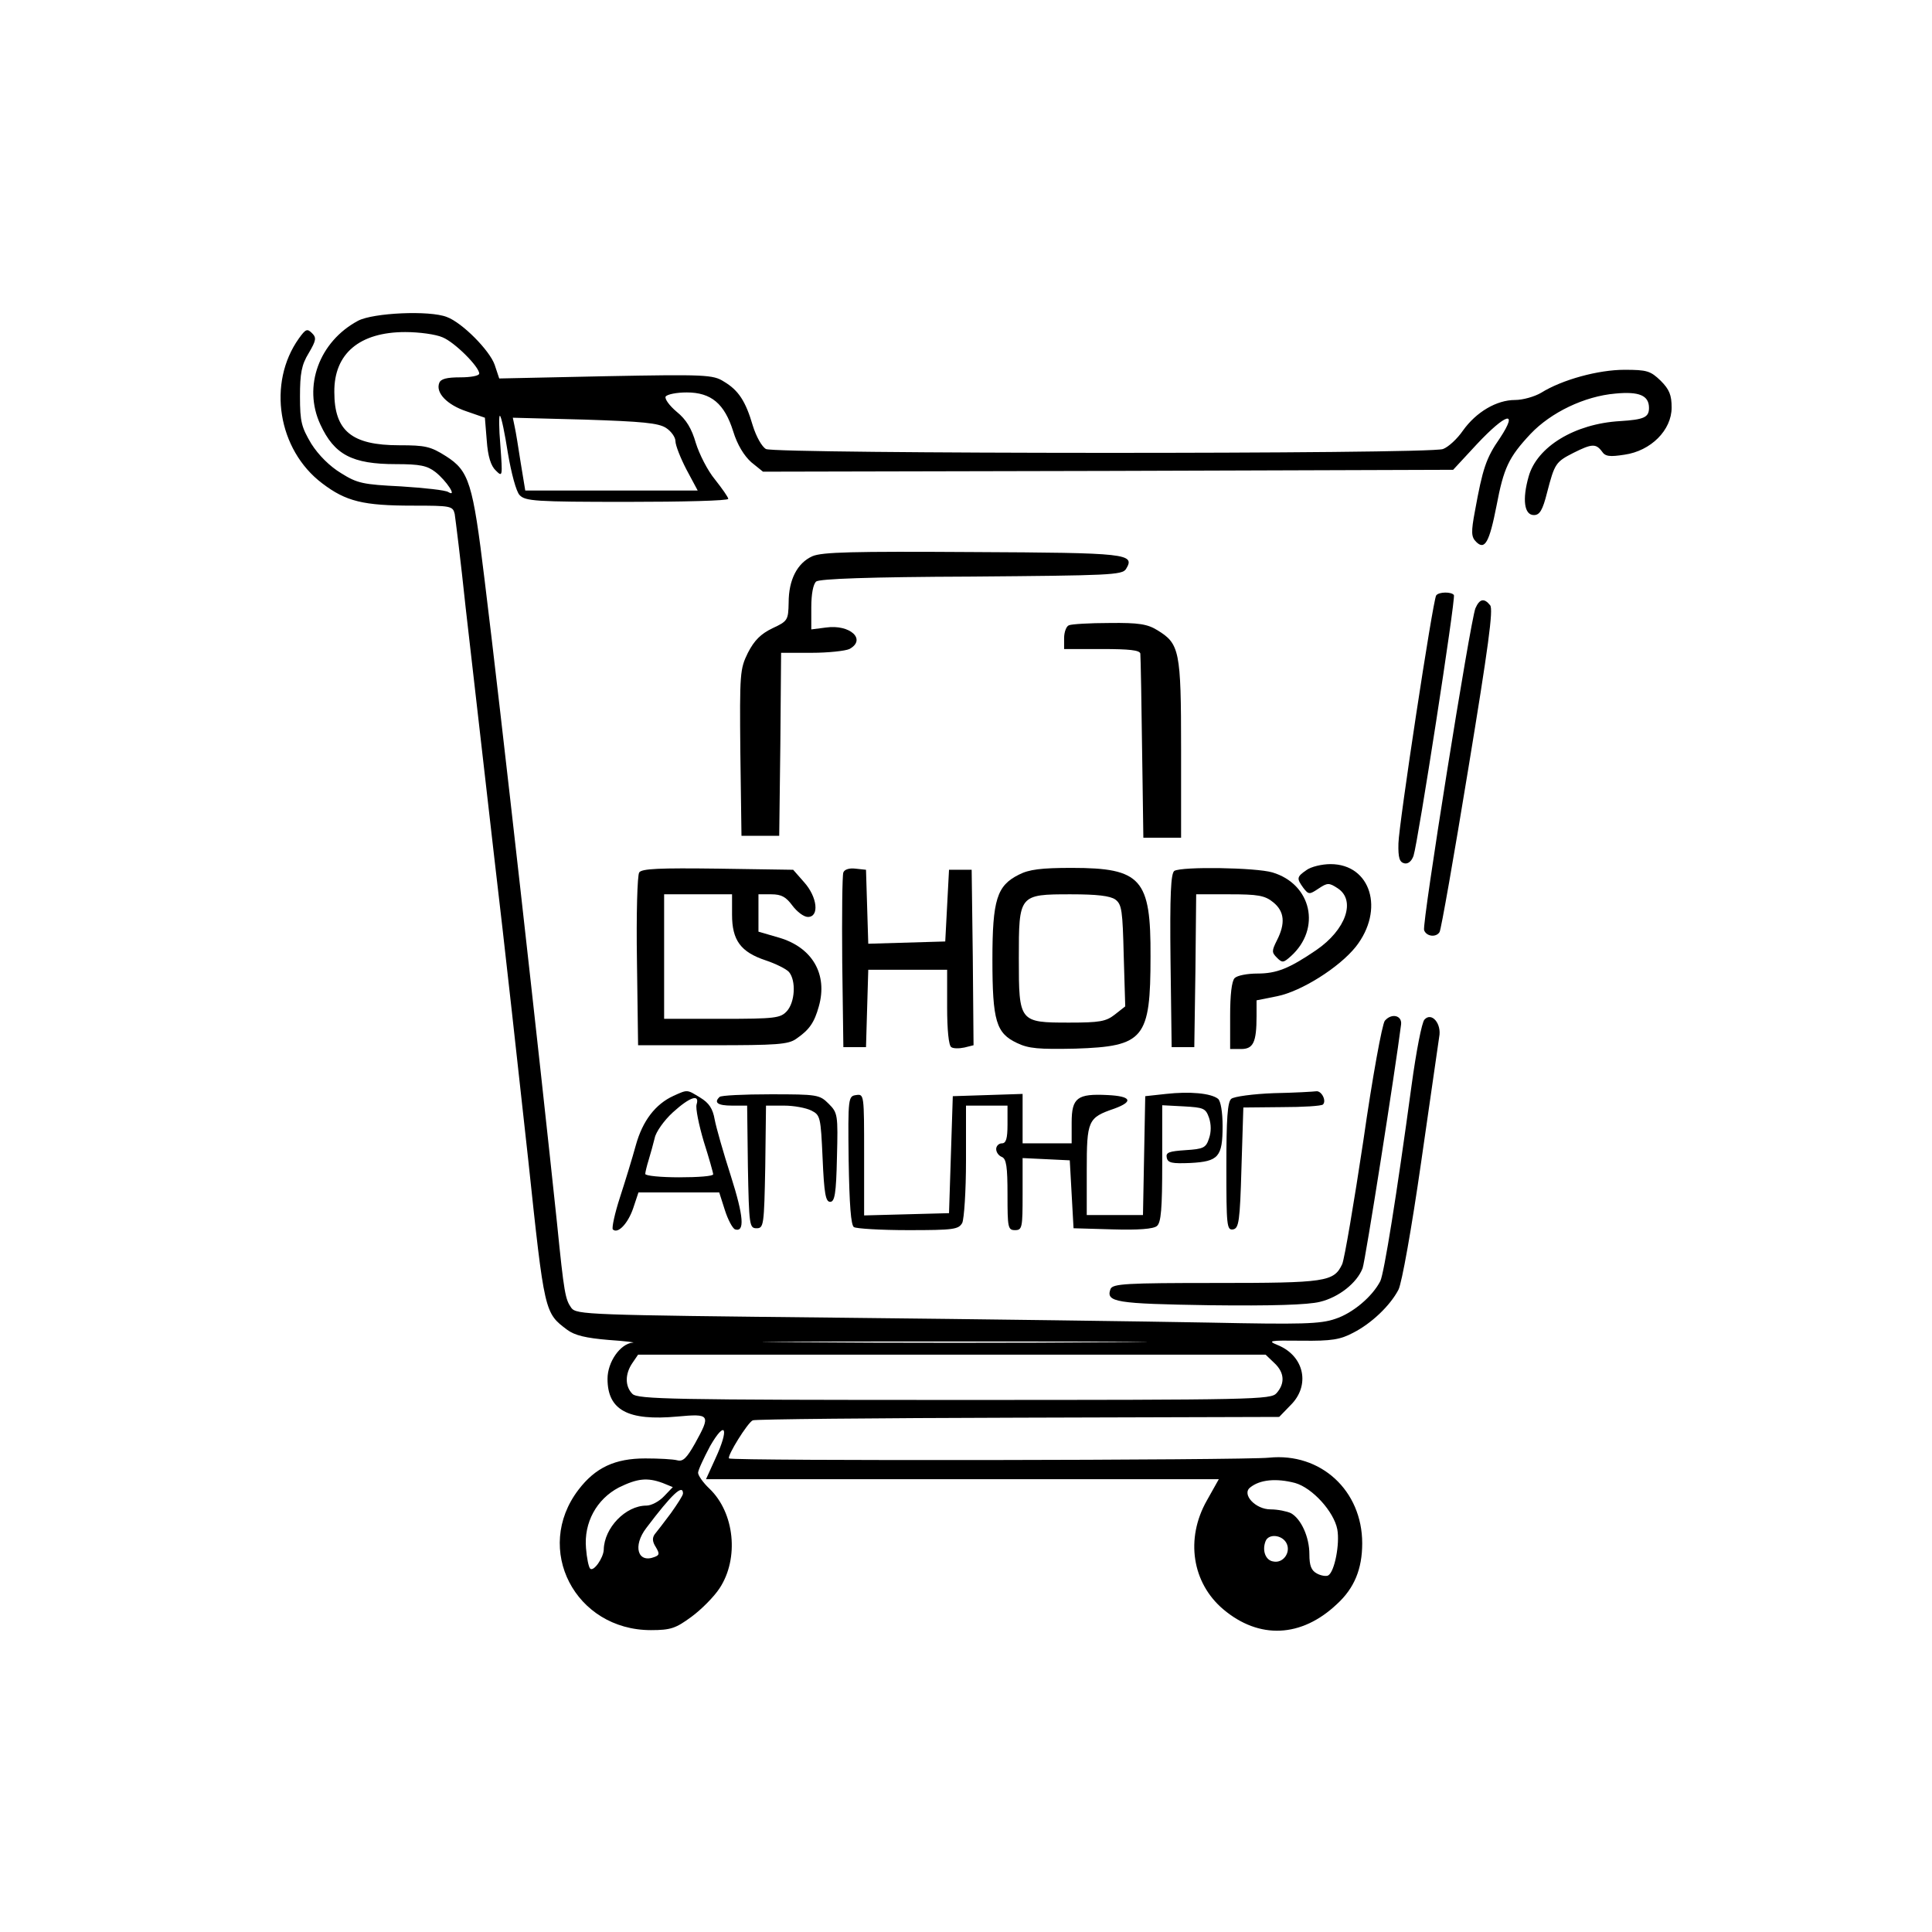 <?xml version="1.0" standalone="no"?>
<!DOCTYPE svg PUBLIC "-//W3C//DTD SVG 20010904//EN"
 "http://www.w3.org/TR/2001/REC-SVG-20010904/DTD/svg10.dtd">
<svg version="1.0" xmlns="http://www.w3.org/2000/svg"
 width="512pt" height="512pt" viewBox="0 0 512 512"
 preserveAspectRatio="xMidYMid meet">
<g transform="translate(0,512) scale(0.1,-0.1)"
fill="#000000" stroke="none">
<path d="M949 4270 c-103 -55 -147 -174 -100 -275 37 -80 84 -105 200 -105 64
0 83 -4 105 -21 29 -23 59 -68 34 -53 -7 5 -63 11 -125 15 -101 5 -116 8 -159
35 -30 18 -60 48 -79 78 -26 44 -30 58 -30 125 0 61 4 84 23 115 20 34 21 41
9 53 -13 13 -17 11 -35 -14 -84 -118 -56 -295 62 -384 63 -48 109 -59 240 -59
101 0 106 -1 111 -22 2 -13 16 -124 29 -248 14 -124 48 -418 75 -655 28 -236
68 -601 91 -810 43 -405 43 -404 103 -449 20 -15 50 -22 110 -27 45 -3 74 -7
64 -7 -33 -3 -67 -51 -67 -96 0 -83 54 -112 185 -100 87 8 89 5 47 -71 -22
-39 -32 -49 -47 -45 -11 3 -49 5 -85 5 -80 0 -132 -24 -177 -83 -120 -157 -9
-372 192 -372 53 0 66 5 107 35 26 19 60 53 75 76 52 79 40 200 -27 264 -17
16 -30 35 -30 42 0 7 15 39 32 71 41 71 51 47 14 -33 l-25 -55 680 0 679 0
-32 -57 c-57 -101 -39 -218 44 -288 95 -80 207 -75 301 14 46 42 67 93 67 161
0 140 -110 241 -247 227 -64 -7 -1425 -9 -1431 -2 -6 6 50 96 63 101 7 3 323
6 703 7 l692 2 30 31 c53 52 37 130 -33 159 -29 12 -25 13 63 12 79 -1 102 3
136 21 49 25 98 72 120 114 9 17 35 163 60 337 24 168 46 318 48 333 7 35 -20
67 -39 46 -7 -7 -22 -85 -34 -173 -40 -295 -73 -499 -83 -520 -21 -41 -73 -85
-119 -100 -40 -14 -90 -15 -335 -10 -159 3 -601 9 -982 13 -668 7 -694 8 -708
26 -16 23 -19 37 -38 226 -45 428 -149 1357 -192 1705 -31 256 -41 287 -102
326 -41 26 -55 29 -124 29 -126 0 -172 38 -172 141 -1 102 67 159 188 159 37
0 81 -6 99 -14 32 -13 97 -78 97 -96 0 -6 -23 -10 -50 -10 -36 0 -52 -4 -56
-15 -10 -26 21 -58 72 -75 l49 -17 5 -61 c3 -42 11 -67 24 -79 18 -18 18 -16
12 67 -4 46 -4 81 -1 78 4 -3 13 -48 21 -99 9 -53 22 -102 31 -111 15 -16 41
-18 285 -18 147 0 268 3 268 8 0 4 -16 27 -35 51 -20 24 -42 68 -51 97 -11 38
-25 62 -51 83 -19 16 -32 34 -29 40 4 6 29 11 56 11 65 0 100 -30 123 -103 11
-36 29 -65 48 -82 l31 -25 914 2 915 3 63 68 c77 82 111 92 61 16 -37 -53 -46
-82 -66 -192 -11 -58 -10 -70 3 -83 23 -23 35 -1 54 96 19 100 32 128 90 190
54 57 143 100 225 107 63 6 89 -5 89 -38 0 -25 -13 -31 -77 -35 -120 -7 -220
-68 -242 -147 -17 -60 -12 -102 14 -102 15 0 23 12 35 60 20 77 23 81 70 105
48 24 59 25 75 4 9 -14 21 -15 60 -9 70 10 125 65 125 125 0 33 -6 48 -29 71
-27 26 -36 29 -96 29 -69 0 -165 -26 -221 -61 -17 -10 -48 -19 -69 -19 -49 0
-103 -32 -138 -81 -15 -22 -39 -44 -53 -49 -36 -14 -1769 -13 -1794 0 -11 6
-26 33 -35 62 -19 65 -38 94 -77 117 -28 18 -50 19 -313 14 l-282 -6 -12 36
c-13 38 -86 112 -127 127 -46 18 -195 11 -235 -10z m816 -284 c14 -9 25 -25
25 -35 0 -11 13 -44 29 -75 l30 -56 -229 0 -228 0 -12 73 c-6 39 -13 83 -16
96 l-5 24 191 -5 c152 -5 195 -9 215 -22z m1178 -2423 c-227 -2 -599 -2 -825
0 -227 1 -42 2 412 2 454 0 639 -1 413 -2z m434 -55 c27 -25 29 -54 6 -80 -15
-17 -55 -18 -854 -18 -748 0 -839 2 -853 16 -20 20 -20 53 0 82 l15 22 831 0
832 0 23 -22z m-1621 -318 l27 -11 -23 -24 c-13 -14 -34 -25 -47 -25 -55 0
-112 -59 -113 -117 -1 -22 -27 -59 -36 -50 -4 4 -9 28 -11 54 -6 68 28 130 87
161 49 24 75 27 116 12z m1676 0 c46 -13 103 -76 112 -123 7 -38 -7 -112 -24
-122 -5 -3 -19 -1 -30 5 -15 8 -20 21 -20 51 0 46 -22 94 -49 109 -11 5 -35
10 -54 10 -40 0 -77 40 -54 58 26 21 69 25 119 12z m-1622 -28 c0 -5 -15 -28
-32 -52 -18 -24 -37 -49 -43 -56 -7 -10 -6 -20 3 -34 10 -17 10 -21 -3 -26
-45 -18 -59 29 -22 77 68 90 97 117 97 91z m1599 -131 c13 -24 -8 -55 -35 -49
-20 3 -30 29 -20 54 8 20 43 17 55 -5z"/>
<path d="M2153 3646 c-40 -18 -63 -62 -63 -123 -1 -46 -2 -49 -43 -68 -31 -15
-48 -32 -65 -65 -21 -43 -22 -53 -20 -265 l3 -220 50 0 50 0 3 243 2 242 81 0
c44 0 89 5 100 10 46 25 2 66 -62 57 l-39 -5 0 58 c0 36 5 62 13 69 10 7 138
12 412 13 364 3 399 4 409 20 25 41 5 43 -407 45 -318 2 -398 0 -424 -11z"/>
<path d="M3806 3542 c-9 -14 -99 -607 -100 -657 -1 -39 3 -50 16 -53 10 -2 19
6 24 20 12 37 112 682 107 691 -6 9 -40 9 -47 -1z"/>
<path d="M3910 3508 c-14 -36 -142 -837 -136 -853 6 -17 32 -20 41 -5 4 6 38
200 76 432 53 322 67 424 58 434 -16 20 -28 17 -39 -8z"/>
<path d="M2833 3463 c-7 -2 -13 -18 -13 -34 l0 -29 100 0 c73 0 100 -3 102
-12 1 -14 3 -116 6 -345 l2 -143 50 0 50 0 0 235 c0 261 -4 279 -63 315 -26
16 -49 20 -127 19 -52 0 -101 -3 -107 -6z"/>
<path d="M3462 2814 c-26 -18 -26 -22 -8 -47 14 -18 16 -18 40 -2 24 16 28 16
51 1 49 -32 22 -110 -57 -164 -72 -49 -105 -62 -156 -62 -26 0 -53 -5 -60 -12
-8 -8 -12 -45 -12 -100 l0 -88 29 0 c32 0 41 17 41 87 l0 42 55 11 c64 13 164
76 208 131 77 98 40 219 -67 219 -23 0 -52 -7 -64 -16z"/>
<path d="M1694 2808 c-5 -7 -8 -111 -6 -235 l3 -223 197 0 c170 0 201 2 222
17 35 24 48 43 60 86 24 85 -17 156 -105 182 l-55 16 0 49 0 50 34 0 c27 0 39
-7 56 -30 12 -16 30 -30 41 -30 31 0 25 53 -10 92 l-29 33 -199 3 c-156 2
-202 0 -209 -10z m246 -112 c0 -68 23 -99 89 -121 27 -9 55 -23 62 -31 19 -23
16 -80 -6 -104 -17 -18 -30 -20 -172 -20 l-153 0 0 165 0 165 90 0 90 0 0 -54z"/>
<path d="M2235 2808 c-3 -7 -4 -115 -3 -238 l3 -225 30 0 30 0 3 103 3 102
104 0 105 0 0 -99 c0 -59 4 -102 11 -106 5 -4 21 -4 35 -1 l24 6 -2 233 -3
232 -30 0 -30 0 -5 -95 -5 -95 -102 -3 -102 -3 -3 98 -3 98 -28 3 c-16 2 -29
-2 -32 -10z"/>
<path d="M2700 2802 c-58 -29 -70 -66 -70 -225 0 -163 10 -195 65 -221 31 -15
58 -17 155 -15 182 6 199 26 199 244 1 206 -24 235 -209 235 -80 0 -113 -4
-140 -18z m256 -66 c17 -13 19 -29 22 -149 l4 -134 -28 -22 c-23 -18 -40 -21
-120 -21 -133 0 -134 1 -134 170 0 169 0 170 138 170 69 0 104 -4 118 -14z"/>
<path d="M3112 2812 c-9 -7 -12 -61 -10 -238 l3 -229 30 0 30 0 3 203 2 202
89 0 c74 0 93 -3 115 -21 30 -24 33 -56 10 -101 -14 -28 -14 -32 0 -46 14 -14
17 -14 37 4 81 73 55 191 -49 222 -44 13 -240 16 -260 4z"/>
<path d="M3670 2415 c-7 -8 -33 -150 -57 -318 -25 -166 -50 -313 -56 -327 -22
-47 -43 -50 -335 -50 -238 0 -273 -2 -279 -16 -13 -35 13 -39 263 -43 165 -2
260 1 292 9 50 12 98 50 113 89 7 18 87 527 102 646 3 24 -25 31 -43 10z"/>
<path d="M1785 2216 c-48 -22 -82 -66 -100 -131 -9 -33 -28 -95 -42 -138 -14
-43 -22 -81 -19 -85 13 -13 40 15 54 56 l14 42 107 0 107 0 15 -47 c8 -25 20
-48 27 -51 26 -8 23 34 -11 141 -20 62 -39 129 -43 150 -5 29 -15 44 -38 58
-36 22 -33 22 -71 5z m61 -23 c-3 -10 6 -54 19 -98 14 -44 25 -83 25 -87 0 -5
-40 -8 -90 -8 -49 0 -90 4 -90 9 0 4 4 21 9 37 5 16 12 42 16 58 3 16 25 47
48 68 45 41 72 50 63 21z"/>
<path d="M3090 2221 l-55 -6 -3 -157 -3 -158 -74 0 -75 0 0 118 c0 133 3 140
73 164 52 19 45 33 -18 36 -80 4 -95 -7 -95 -73 l0 -55 -65 0 -65 0 0 65 0 66
-92 -3 -93 -3 -5 -155 -5 -155 -112 -3 -113 -3 0 161 c0 159 0 161 -21 158
-21 -3 -22 -6 -20 -173 2 -118 6 -172 14 -177 7 -4 71 -8 144 -8 121 0 133 2
143 19 5 11 10 84 10 165 l0 146 55 0 55 0 0 -50 c0 -38 -4 -50 -15 -50 -8 0
-15 -7 -15 -15 0 -9 7 -18 15 -21 12 -5 15 -26 15 -100 0 -87 1 -94 20 -94 19
0 20 7 20 95 l0 96 63 -3 62 -3 5 -90 5 -90 104 -3 c67 -2 108 1 117 9 11 9
14 46 14 166 l0 154 57 -3 c53 -3 58 -5 67 -30 6 -18 6 -38 0 -55 -8 -25 -15
-28 -62 -31 -44 -3 -53 -6 -50 -20 3 -14 14 -16 63 -14 74 4 85 16 85 98 0 37
-5 66 -12 72 -19 15 -75 20 -138 13z"/>
<path d="M3376 2223 c-55 -2 -106 -9 -113 -15 -10 -8 -13 -53 -13 -180 0 -156
1 -169 18 -166 15 3 18 21 22 163 l5 160 102 1 c56 0 105 3 109 7 10 10 -4 37
-18 35 -7 -1 -58 -4 -112 -5z"/>
<path d="M1907 2213 c-16 -15 -5 -23 33 -23 l40 0 2 -162 c3 -155 4 -163 23
-163 19 0 20 8 23 163 l2 162 48 0 c26 0 58 -6 72 -13 24 -12 25 -17 30 -127
4 -93 8 -115 20 -115 12 0 16 21 18 118 3 113 2 118 -22 142 -24 24 -30 25
-154 25 -71 0 -132 -3 -135 -7z"/>
</g>
</svg>